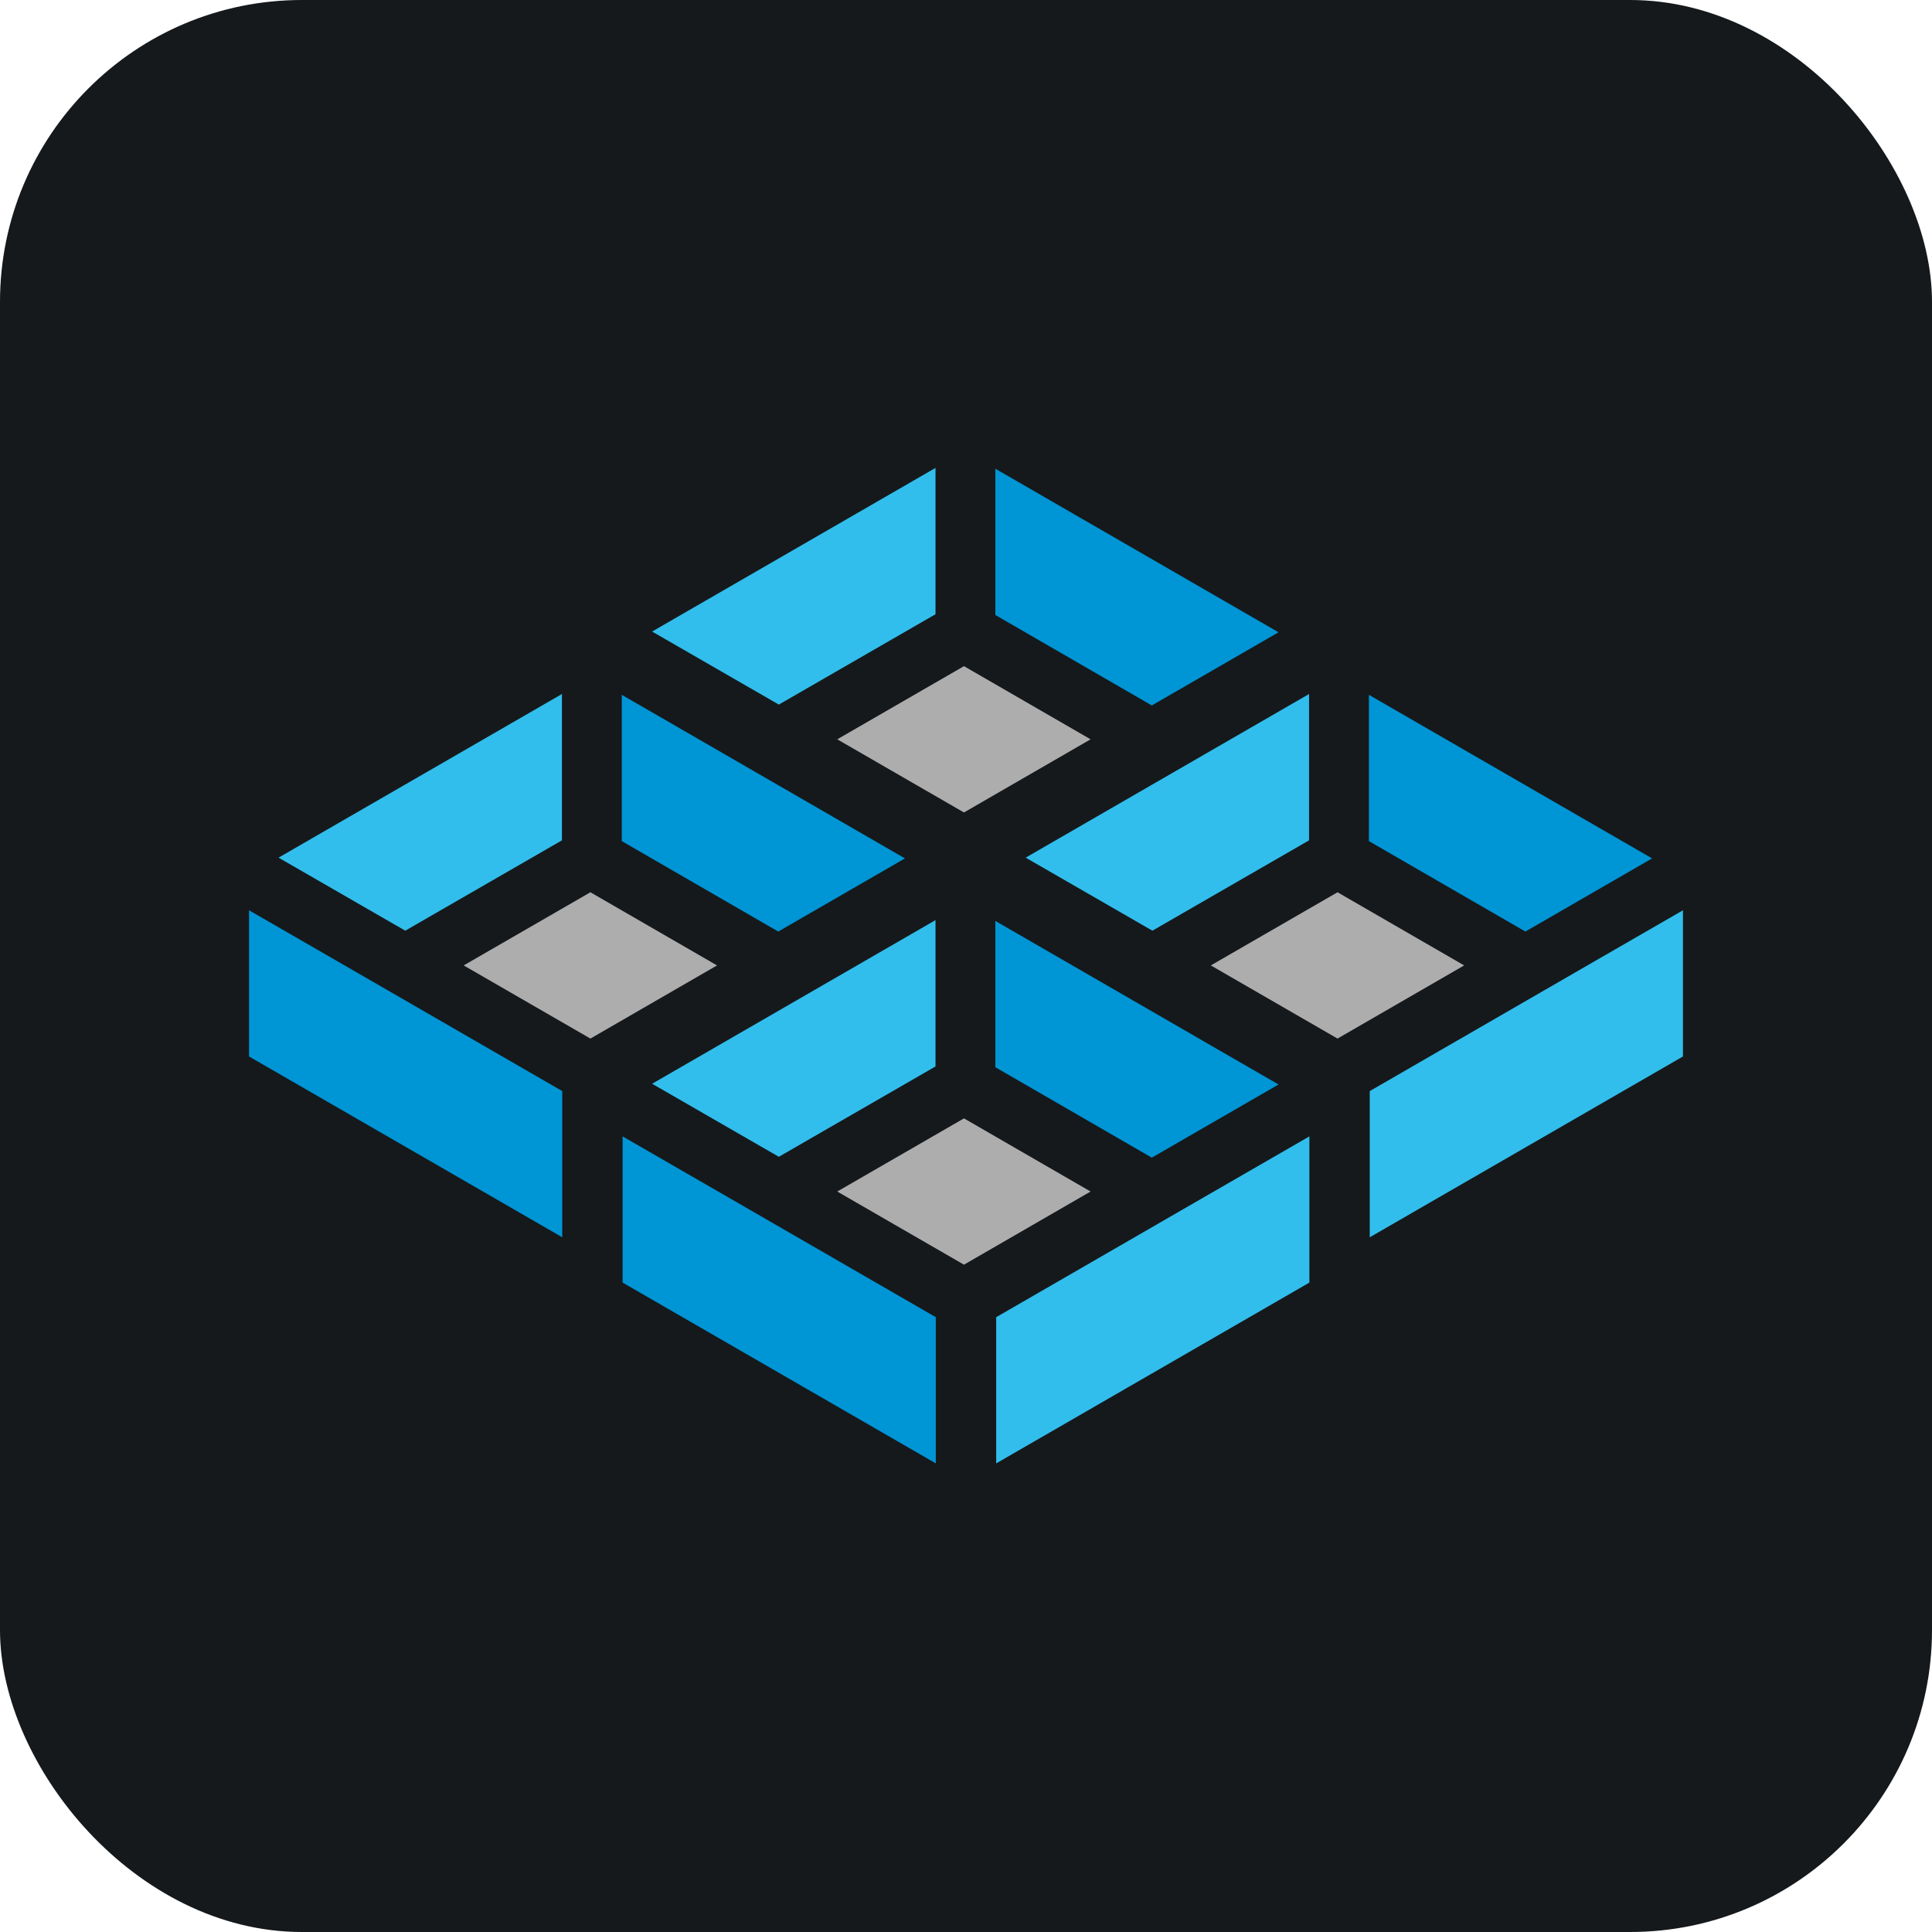 <svg width="256" height="256" title="TrueNAS Scale" viewBox="0 0 256 256" fill="none" xmlns="http://www.w3.org/2000/svg" id="truenasscale">
<style>
#truenasscale {
    rect {fill: #15191C}

    @media (prefers-color-scheme: light) {
        rect {fill: #F4F2ED}
    }
}
</style>
<rect width="256" height="256" rx="40" fill="#15191C"/>
<path d="M131.999 174.535V193.907L173.501 169.949V150.578L154.747 161.397C154.726 161.414 154.703 161.427 154.679 161.438L131.999 174.535Z" fill="#31BEEC"/>
<path d="M124.001 174.535V193.907L82.499 169.949V150.578L101.253 161.397C101.274 161.414 101.297 161.427 101.321 161.438L124.001 174.535Z" fill="#0095D5"/>
<path d="M144.507 157.883L127.731 167.576L110.94 157.883L127.731 148.19L144.507 157.883Z" fill="#AEADAE"/>
<path d="M123.959 121.92V141.31L103.199 153.281L86.407 143.603L123.959 121.92Z" fill="#31BEEC"/>
<path d="M169.411 143.702L152.62 153.395L131.89 141.414V122.029L169.411 143.702Z" fill="#0095D5"/>
<path d="M74.502 144.575V163.946L33 139.989V120.618L51.754 131.437C51.775 131.454 51.797 131.467 51.822 131.478L74.502 144.575Z" fill="#0095D5"/>
<path d="M95.008 127.923L78.232 137.616L61.44 127.923L78.232 118.229L95.008 127.923Z" fill="#AEADAE"/>
<path d="M74.46 91.96V111.35L53.699 123.321L36.908 113.643L74.46 91.96Z" fill="#31BEEC"/>
<path d="M119.912 113.742L103.121 123.435L82.391 111.453V92.069L119.912 113.742Z" fill="#0095D5"/>
<path d="M181.498 144.575V163.946L223 139.989V120.618L204.246 131.437C204.225 131.454 204.203 131.467 204.178 131.478L181.498 144.575Z" fill="#31BEEC"/>
<path d="M194.007 127.923L177.23 137.616L160.439 127.923L177.23 118.229L194.007 127.923Z" fill="#AEADAE"/>
<path d="M173.458 91.96V111.35L152.698 123.321L135.906 113.643L173.458 91.96Z" fill="#31BEEC"/>
<path d="M218.911 113.742L202.119 123.435L181.389 111.453V92.069L218.911 113.742Z" fill="#0095D5"/>
<path d="M144.507 97.963L127.731 107.656L110.94 97.963L127.731 88.269L144.507 97.963Z" fill="#AEADAE"/>
<path d="M123.959 62V81.39L103.199 93.361L86.407 83.683L123.959 62Z" fill="#31BEEC"/>
<path d="M169.411 83.781L152.62 93.475L131.89 81.493V62.109L169.411 83.781Z" fill="#0095D5"/>
</svg>